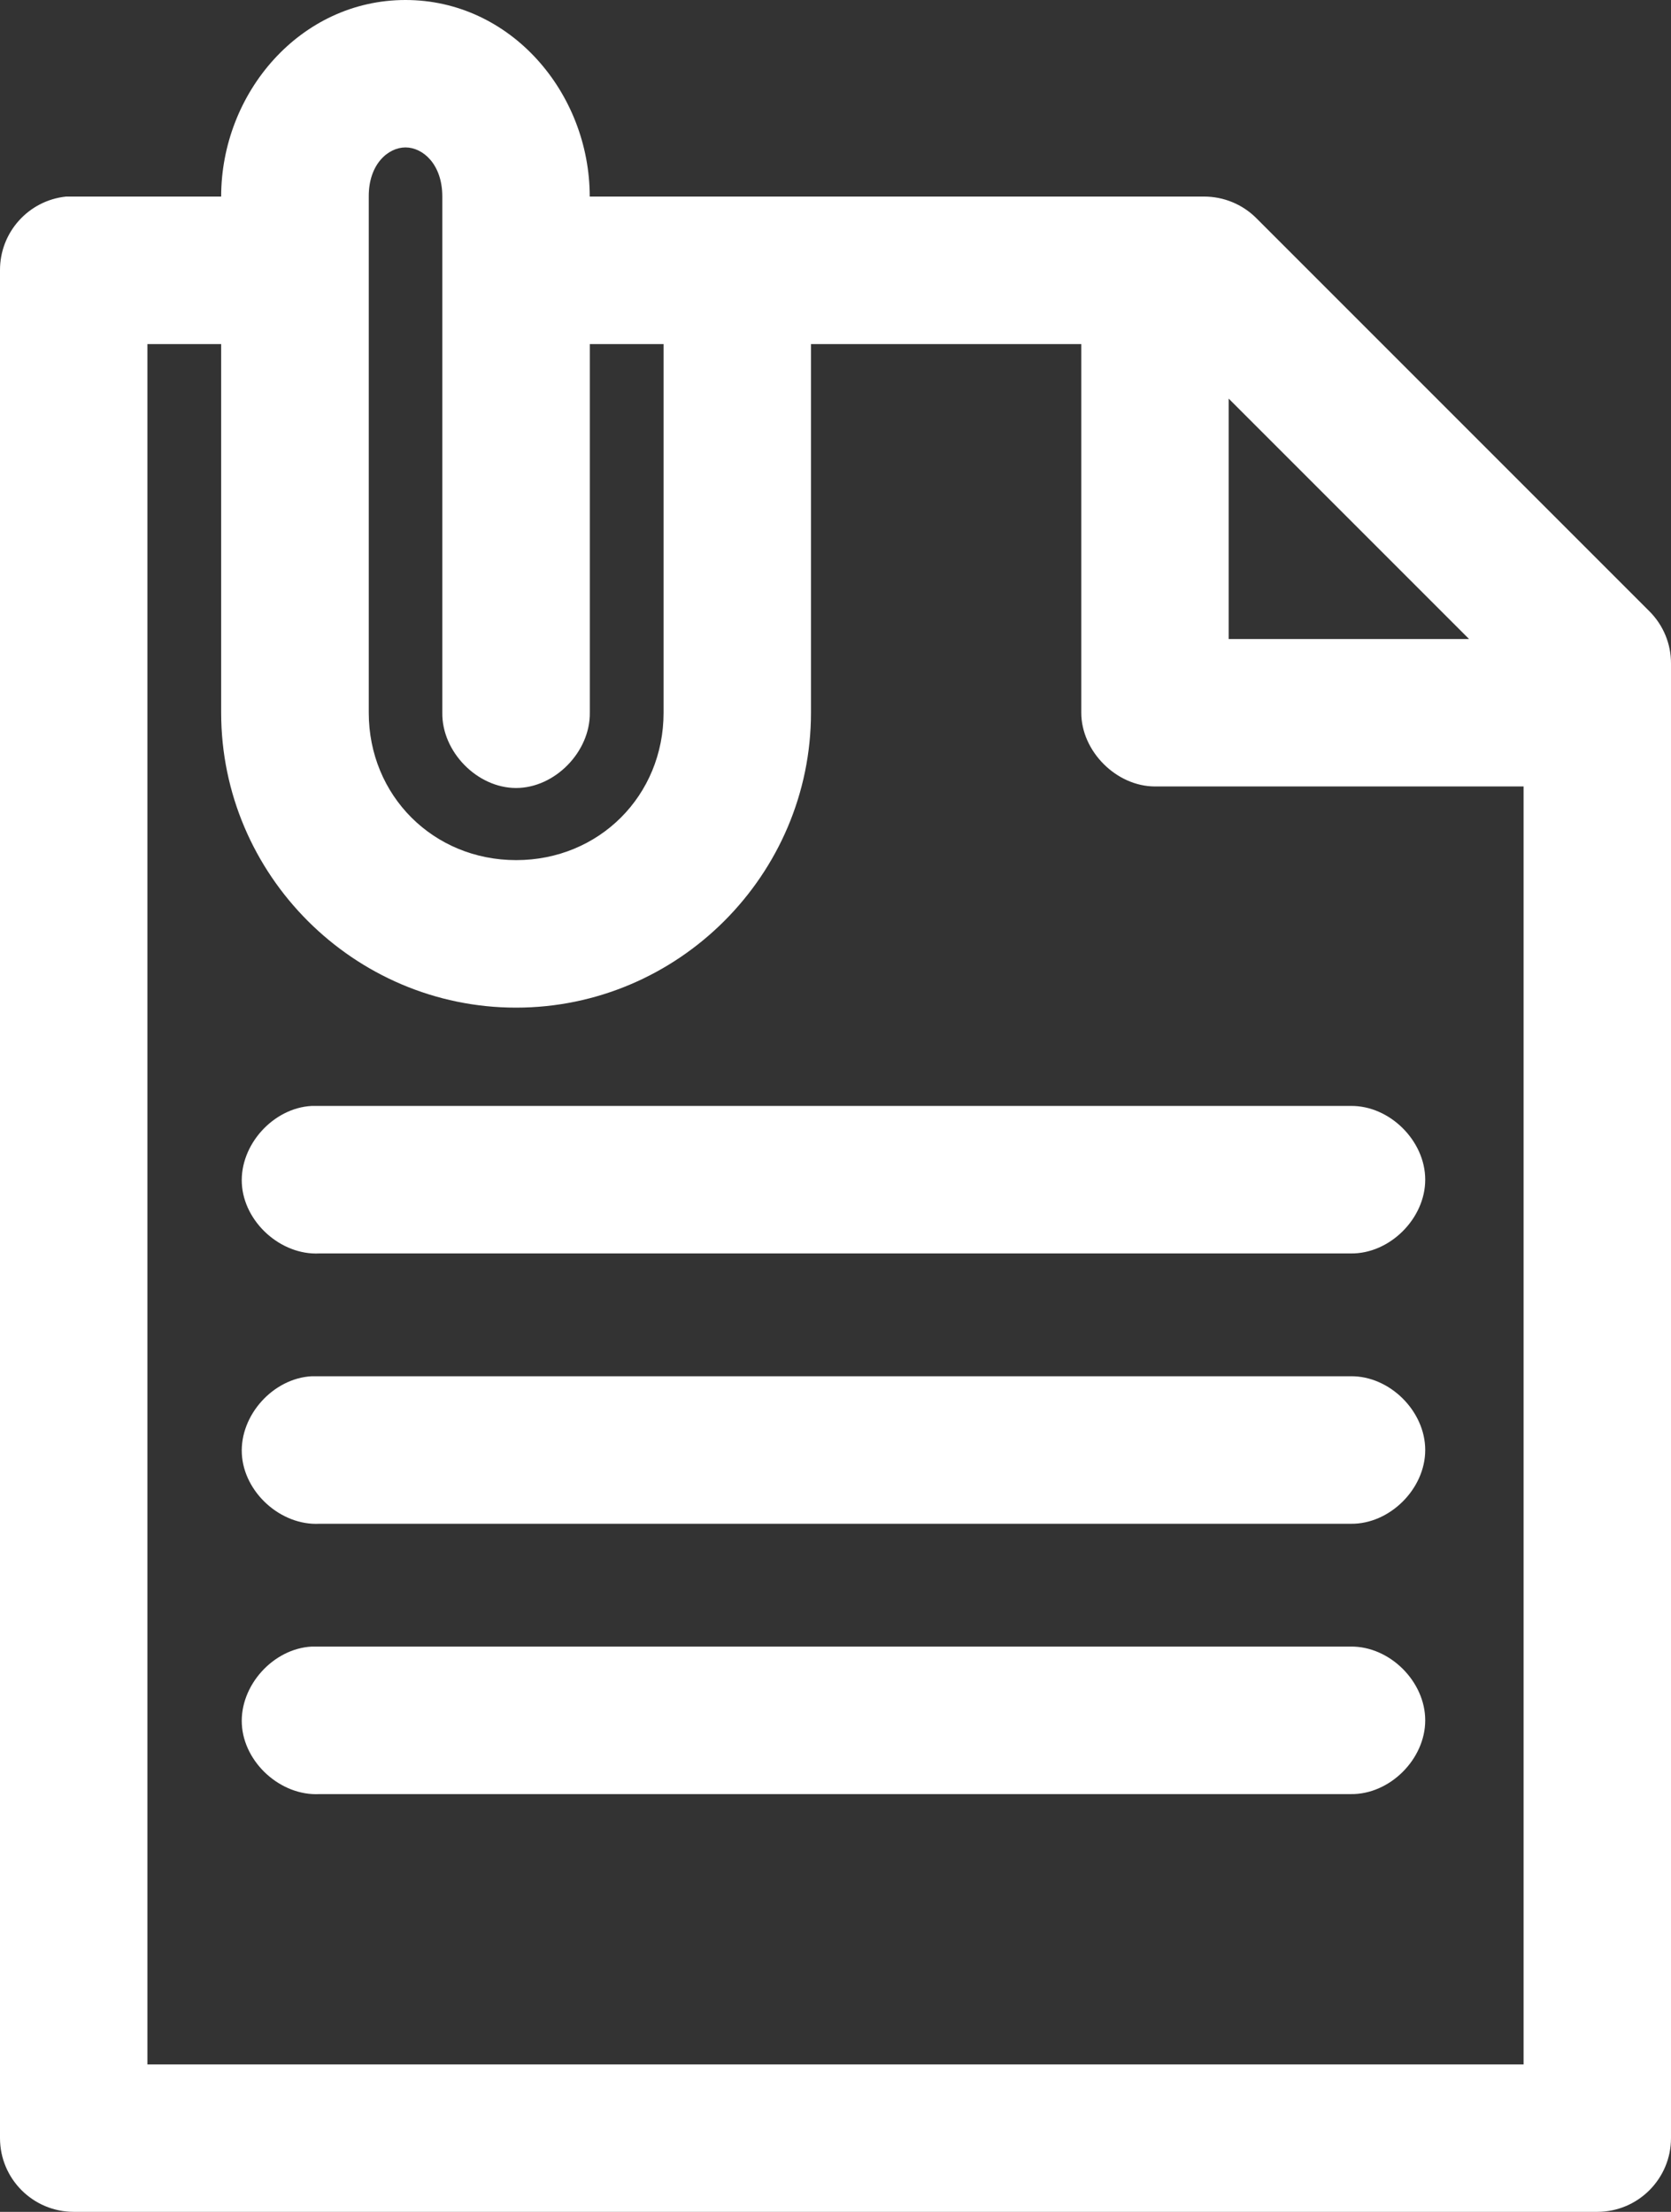 <?xml version="1.0" encoding="utf-8"?>
<!-- Generator: Adobe Illustrator 17.0.0, SVG Export Plug-In . SVG Version: 6.00 Build 0)  -->
<!DOCTYPE svg PUBLIC "-//W3C//DTD SVG 1.1//EN" "http://www.w3.org/Graphics/SVG/1.1/DTD/svg11.dtd">
<svg version="1.1"
	 id="Слой_1" xmlns:rdf="http://www.w3.org/1999/02/22-rdf-syntax-ns#" xmlns:dc="http://purl.org/dc/elements/1.1/" xmlns:svg="http://www.w3.org/2000/svg" xmlns:sodipodi="http://sodipodi.sourceforge.net/DTD/sodipodi-0.dtd" xmlns:inkscape="http://www.inkscape.org/namespaces/inkscape" xmlns:cc="http://creativecommons.org/ns#"
	 xmlns="http://www.w3.org/2000/svg" xmlns:xlink="http://www.w3.org/1999/xlink" x="0px" y="0px" width="17.378px" height="23px"
	 viewBox="0 0 17.378 23" enable-background="new 0 0 17.378 23" xml:space="preserve">
<rect x="0" y="0" width="17.378" height="23" fill="#333333" stroke="none"/>
<g>
	<path fill="#FFFFFF" d="M4.217,0C3.123,0,2.3,0.966,2.3,2.044H0.767h-0.08C0.295,2.085-0.002,2.417,0,2.811v19.422
		C0,22.656,0.343,23,0.767,23h15.844c0.423,0,0.767-0.343,0.767-0.767V6.9c0.001-0.204-0.08-0.399-0.224-0.543l-4.089-4.089
		c-0.144-0.144-0.34-0.224-0.543-0.224H6.133C6.133,0.966,5.311,0,4.217,0z M4.217,1.533c0.18,0,0.383,0.174,0.383,0.511v5.367
		C4.594,7.816,4.962,8.194,5.367,8.194s0.772-0.378,0.767-0.783V3.578h0.767v3.833c0,0.863-0.671,1.533-1.533,1.533
		S3.835,8.273,3.835,7.411V2.044C3.833,1.707,4.037,1.533,4.217,1.533z M1.533,3.578H2.3v3.833c0,1.686,1.381,3.067,3.067,3.067
		s3.067-1.381,3.067-3.067V3.578h2.811v3.833c0,0.401,0.365,0.767,0.767,0.767h3.833v13.289H1.533V3.578z M12.778,4.145l2.5,2.5
		h-2.5V4.145z M3.242,11.5c-0.401,0.021-0.748,0.405-0.727,0.807c0.021,0.401,0.405,0.748,0.807,0.727h10.725
		c0.405,0.006,0.775-0.362,0.775-0.767s-0.37-0.772-0.775-0.767H3.322H3.242z M3.242,14.311c-0.401,0.021-0.748,0.405-0.727,0.807
		c0.021,0.401,0.405,0.748,0.807,0.727h10.725c0.405,0.006,0.775-0.362,0.775-0.767s-0.37-0.772-0.775-0.767H3.322H3.242z
		 M3.242,17.122c-0.401,0.021-0.748,0.405-0.727,0.807c0.021,0.401,0.405,0.748,0.807,0.727h10.725
		c0.405,0.006,0.775-0.362,0.775-0.767s-0.37-0.772-0.775-0.767H3.322H3.242z"/>
</g>
</svg>
